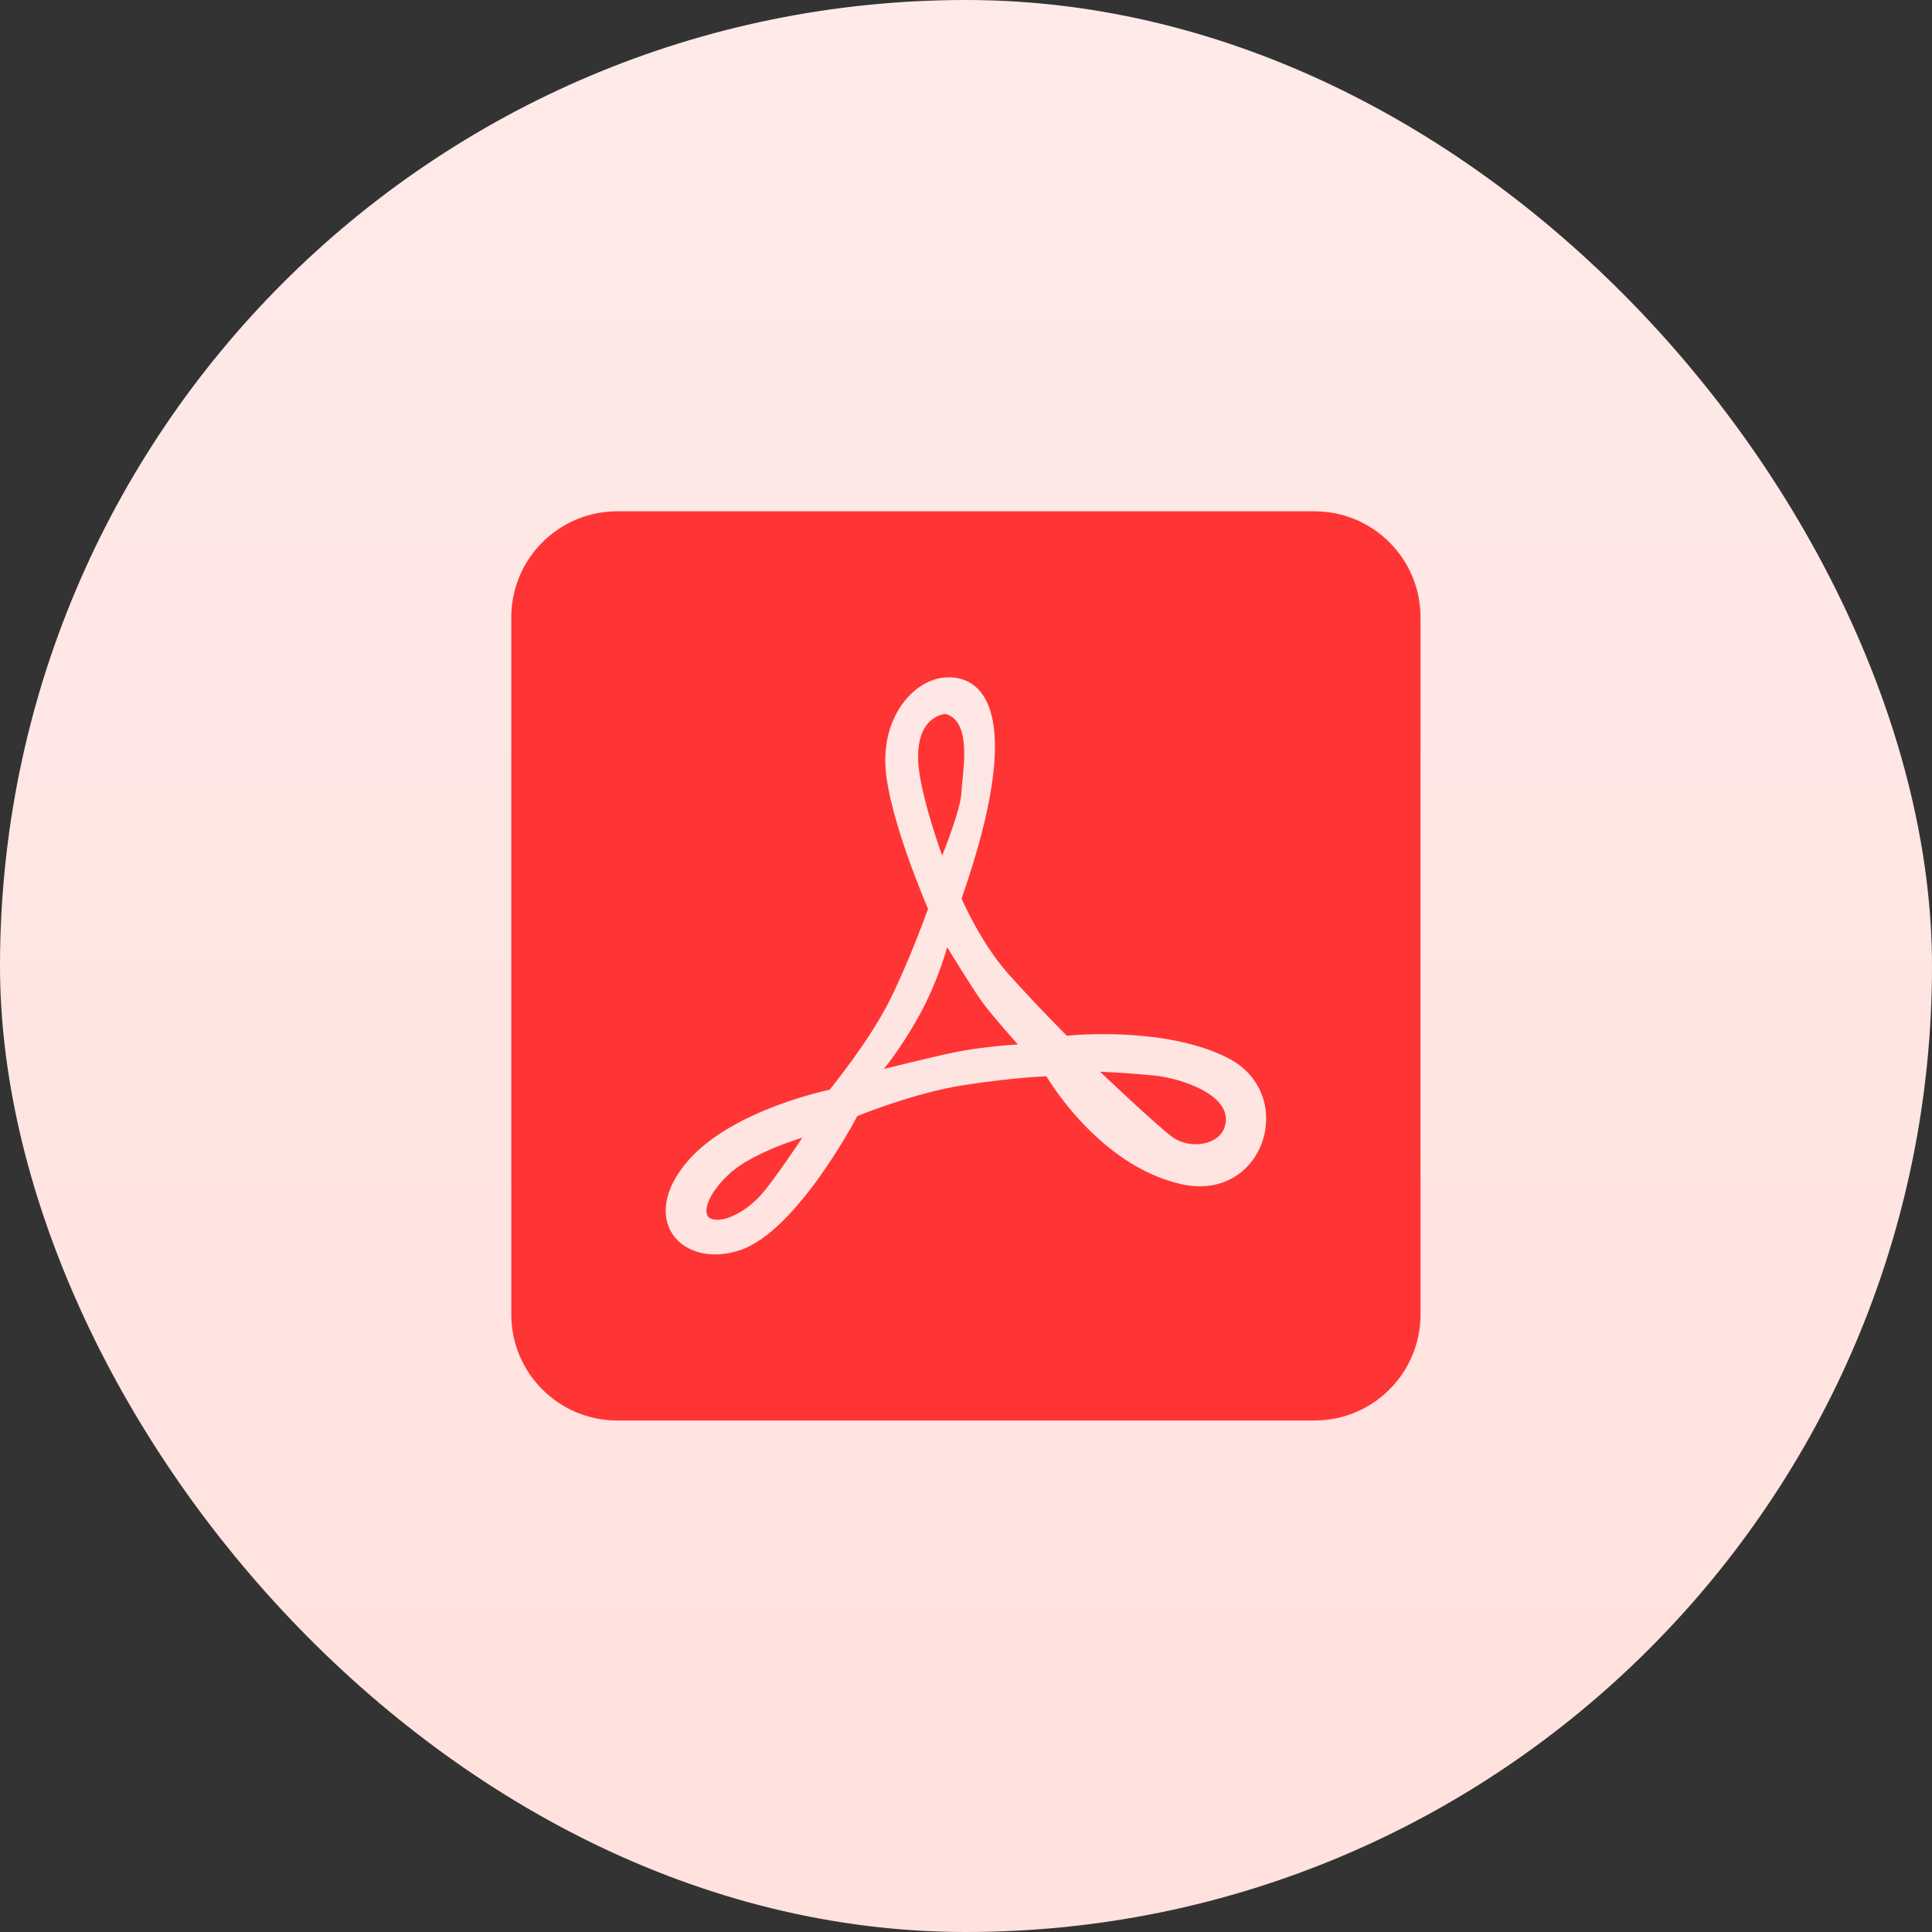 <svg width="20" height="20" viewBox="0 0 20 20" fill="none" xmlns="http://www.w3.org/2000/svg">
<rect x="0" y="0" width="20" height="20" fill="#333333" stroke="none"/>
<g id="tagIcon">
<rect width="20" height="20" rx="10" fill="url(#paint0_linear_3602_61101)"/>
<g id="Group 4350">
<path id="Vector" d="M9.805 9.805C9.805 9.805 9.714 10.151 9.518 10.508C9.322 10.864 9.148 11.066 9.148 11.066C9.148 11.066 9.671 10.937 9.874 10.895C10.107 10.846 10.419 10.818 10.537 10.812C10.537 10.812 10.286 10.531 10.183 10.394C10.08 10.257 9.805 9.805 9.805 9.805Z" fill="#FF3535"/>
<path id="Vector_2" d="M7.347 12.609C7.47 12.679 7.73 12.543 7.892 12.354C8.024 12.2 8.306 11.777 8.306 11.777C8.306 11.777 7.782 11.931 7.545 12.156C7.307 12.38 7.274 12.567 7.347 12.609Z" fill="#FF3535"/>
<path id="Vector_3" d="M9.953 8.2C9.96 8.015 10.075 7.467 9.788 7.391C9.788 7.391 9.483 7.402 9.505 7.883C9.52 8.214 9.753 8.857 9.753 8.857C9.753 8.857 9.946 8.385 9.953 8.2Z" fill="#FF3535"/>
<path id="Vector_4" d="M11.943 11.133C11.665 11.106 11.387 11.094 11.387 11.094C11.387 11.094 11.934 11.615 12.13 11.766C12.306 11.901 12.611 11.86 12.676 11.672C12.79 11.34 12.22 11.159 11.943 11.133Z" fill="#FF3535"/>
<path id="Vector_5" d="M13.608 5.293H6.39C5.784 5.293 5.293 5.784 5.293 6.39V13.608C5.293 14.214 5.784 14.705 6.39 14.705H13.608C14.214 14.705 14.705 14.214 14.705 13.608V6.39C14.705 5.784 14.214 5.293 13.608 5.293ZM12.228 12.258C11.366 12.065 10.833 11.142 10.833 11.142C10.833 11.142 10.509 11.15 9.972 11.234C9.465 11.312 8.875 11.553 8.875 11.553C8.875 11.553 8.252 12.751 7.654 12.944C7.056 13.138 6.591 12.624 7.126 12.012C7.588 11.484 8.588 11.281 8.588 11.281C8.588 11.281 8.991 10.789 9.202 10.371C9.413 9.954 9.607 9.408 9.607 9.408C9.607 9.408 9.202 8.476 9.167 7.948C9.132 7.42 9.449 7.051 9.765 7.015C10.168 6.971 10.635 7.35 9.954 9.303C9.954 9.303 10.152 9.76 10.434 10.077C10.715 10.393 11.044 10.722 11.044 10.722C11.044 10.722 12.046 10.613 12.712 10.953C13.442 11.326 13.091 12.452 12.228 12.258Z" fill="#FF3535"/>
</g>
</g>
<defs>
<linearGradient id="paint0_linear_3602_61101" x1="10" y1="0" x2="10" y2="20" gradientUnits="userSpaceOnUse">
<stop stop-color="#FEEAE8"/>
<stop offset="1" stop-color="#FFE1DD"/>
</linearGradient>
</defs>
</svg>
